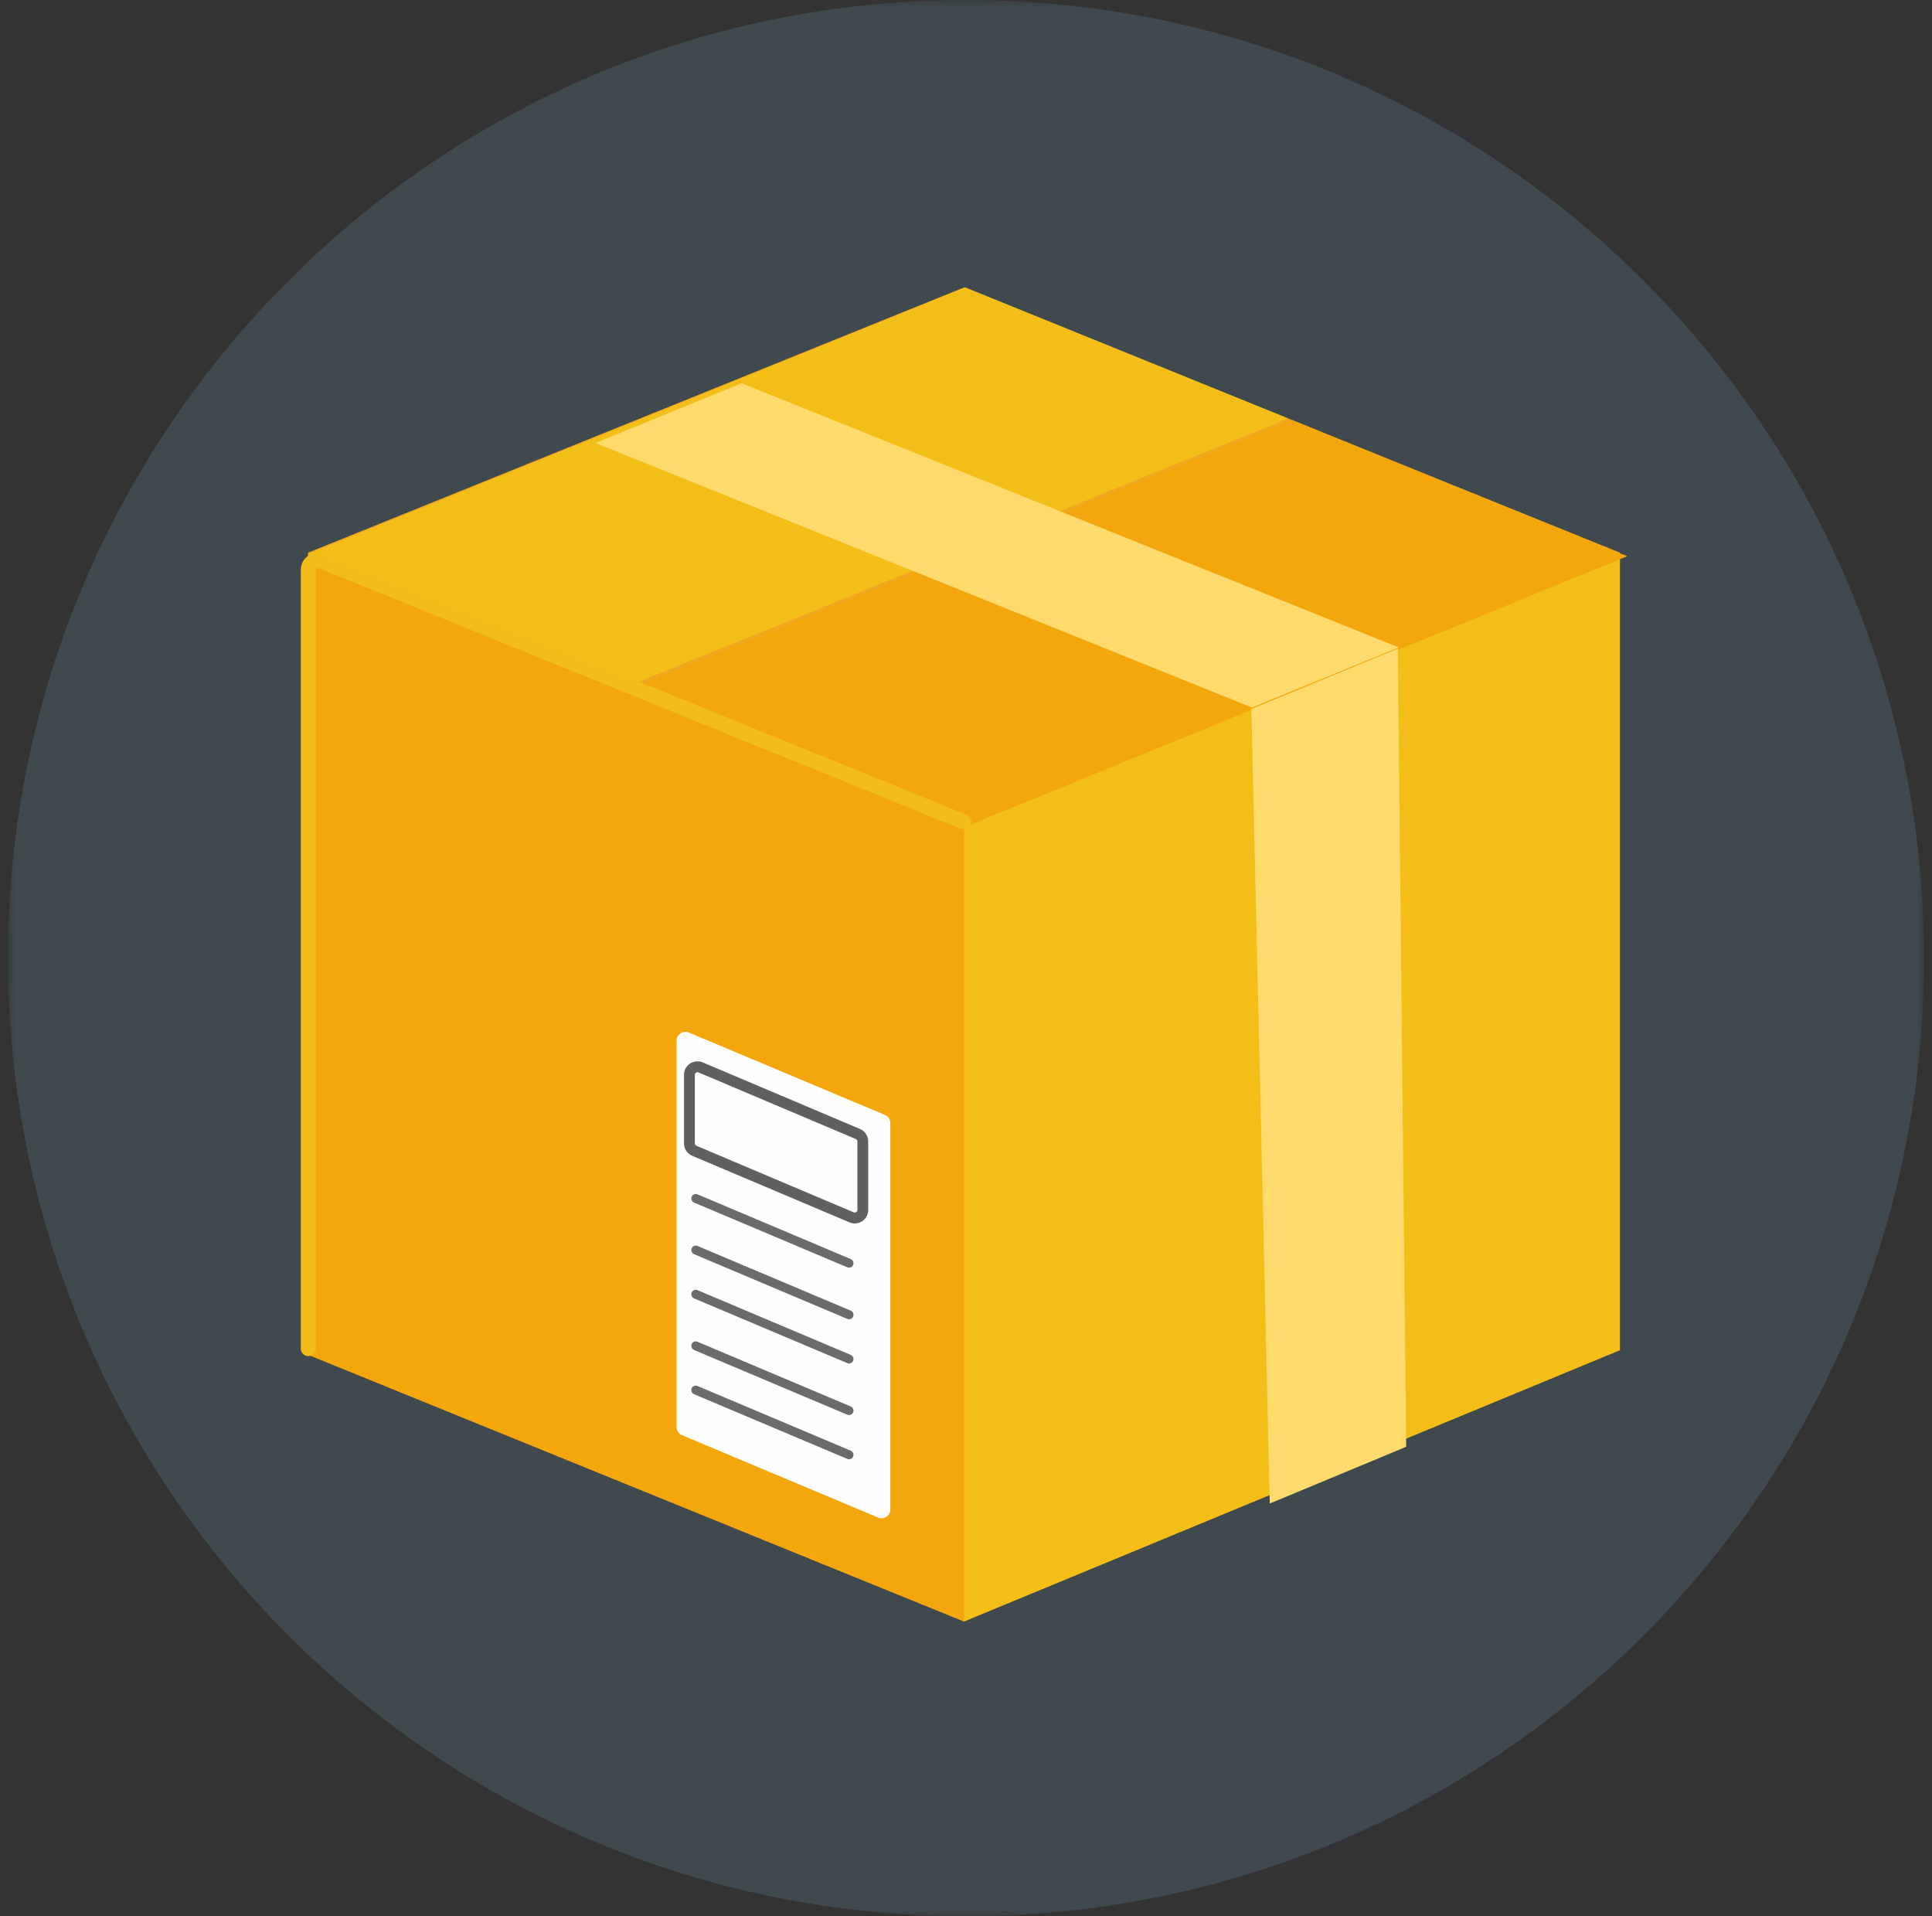 <svg xmlns:xlink="http://www.w3.org/1999/xlink" width="121" height="120" viewBox="0 0 121 120">
    <rect x="0" y="0" width="121" height="120" fill="#333333" stroke="none"/>
    <defs>
        <path id="prefix__a" d="M0 0L120 0 120 120 0 120z"/>
    </defs>
    <g fill="none" fill-rule="evenodd">
        <g opacity=".15" transform="translate(.5)">
            <mask id="prefix__b" fill="#fff">
                <use xlink:href="#prefix__a"/>
            </mask>
            <path fill="#8CE" d="M120 60c0 33.137-26.863 60-60 60S0 93.137 0 60 26.863 0 60 0s60 26.863 60 60" mask="url(#prefix__b)"/>
        </g>
        <g>
            <path fill="#F1A71E" d="M41.875 0L0.799 16.606 0.799 66.836 41.875 83.538 82.952 66.546 82.952 16.606 62.061 8.16z" transform="translate(.5) translate(18 18)"/>
            <path fill="#F3A70C" d="M0.799 66.838L41.875 83.538 41.875 33.315 0.799 16.615z" transform="translate(.5) translate(18 18)"/>
            <path fill="#FEFEFE" d="M36.497 77.033l-12.285-5.16c-.204-.085-.337-.284-.337-.504V47.164c0-.392.401-.657.764-.505l12.285 5.16c.204.085.336.284.336.504V76.53c0 .391-.4.657-.763.504" transform="translate(.5) translate(18 18)"/>
            <path fill="#606060" d="M25.18 49.143c-.04 0-.072.016-.09.028-.028.019-.074.06-.074.138v4.289c0 .066.04.126.1.152l9.852 4.17c.07.03.128.004.155-.014.027-.019.073-.06.073-.138v-4.289c0-.066-.039-.126-.1-.152l-9.851-4.17c-.023-.01-.045-.014-.065-.014m9.852 9.472c-.11 0-.222-.022-.328-.067l-9.851-4.17c-.313-.132-.516-.439-.516-.78v-4.289c0-.285.141-.549.377-.706.236-.157.533-.185.795-.075l9.85 4.17c.314.133.516.44.516.781v4.289c0 .284-.14.548-.377.706-.14.094-.302.141-.466.141" transform="translate(.5) translate(18 18)"/>
            <path fill="#F4BE19" d="M82.952 16.615L41.875 33.316 41.875 83.538 82.952 66.549zM41.957 0L.799 16.7 20.946 24.923 62.183 8.207z" transform="translate(.5) translate(18 18)"/>
            <path fill="#F3A70C" d="M83.414 16.832L62.435 8.308 21.106 25.086 42.164 33.692z" transform="translate(.5) translate(18 18)"/>
            <path fill="#F2BD18" d="M.812 66.923c-.262 0-.475-.212-.475-.474V17.68c0-.355.176-.686.472-.884.295-.198.668-.237.998-.103l40.234 16.331c.243.099.36.375.26.618-.098.243-.375.36-.618.26L1.449 17.573c-.048-.02-.086-.005-.11.011-.024.016-.052.046-.052.097V66.45c0 .262-.212.474-.475.474" transform="translate(.5) translate(18 18)"/>
            <path fill="#FFDB6E" d="M59.908 26.308L18.799 9.742 27.943 6 69.106 22.544zM59.875 26.399L61.025 76.154 69.568 72.601 69.043 22.615z" transform="translate(.5) translate(18 18)"/>
            <path fill="#6B6B6B" d="M34.645 61.383c-.024-.003-.049-.01-.073-.02l-9.604-4.055c-.14-.06-.206-.223-.149-.366.059-.143.22-.21.36-.151l9.604 4.055c.14.06.207.223.148.366-.048.119-.167.185-.286.17M34.645 64.613c-.024-.003-.049-.009-.073-.019l-9.604-4.055c-.14-.06-.206-.223-.149-.366.059-.143.22-.21.36-.152l9.604 4.056c.14.06.207.223.148.366-.048.118-.167.185-.286.17M34.645 67.383c-.024-.003-.049-.01-.073-.02l-9.604-4.055c-.14-.06-.206-.223-.149-.366.059-.143.22-.21.36-.151l9.604 4.055c.14.06.207.223.148.366-.048.119-.167.185-.286.17M34.645 70.613c-.024-.003-.049-.009-.073-.019l-9.604-4.055c-.14-.06-.206-.223-.149-.366.059-.143.22-.21.36-.152l9.604 4.056c.14.059.207.223.148.366-.048.118-.167.185-.286.17M34.645 73.383c-.024-.003-.049-.01-.073-.02l-9.604-4.055c-.14-.06-.206-.223-.149-.366.059-.143.22-.21.36-.151l9.604 4.055c.14.06.207.223.148.366-.048.119-.167.185-.286.17" transform="translate(.5) translate(18 18)"/>
        </g>
    </g>
</svg>
